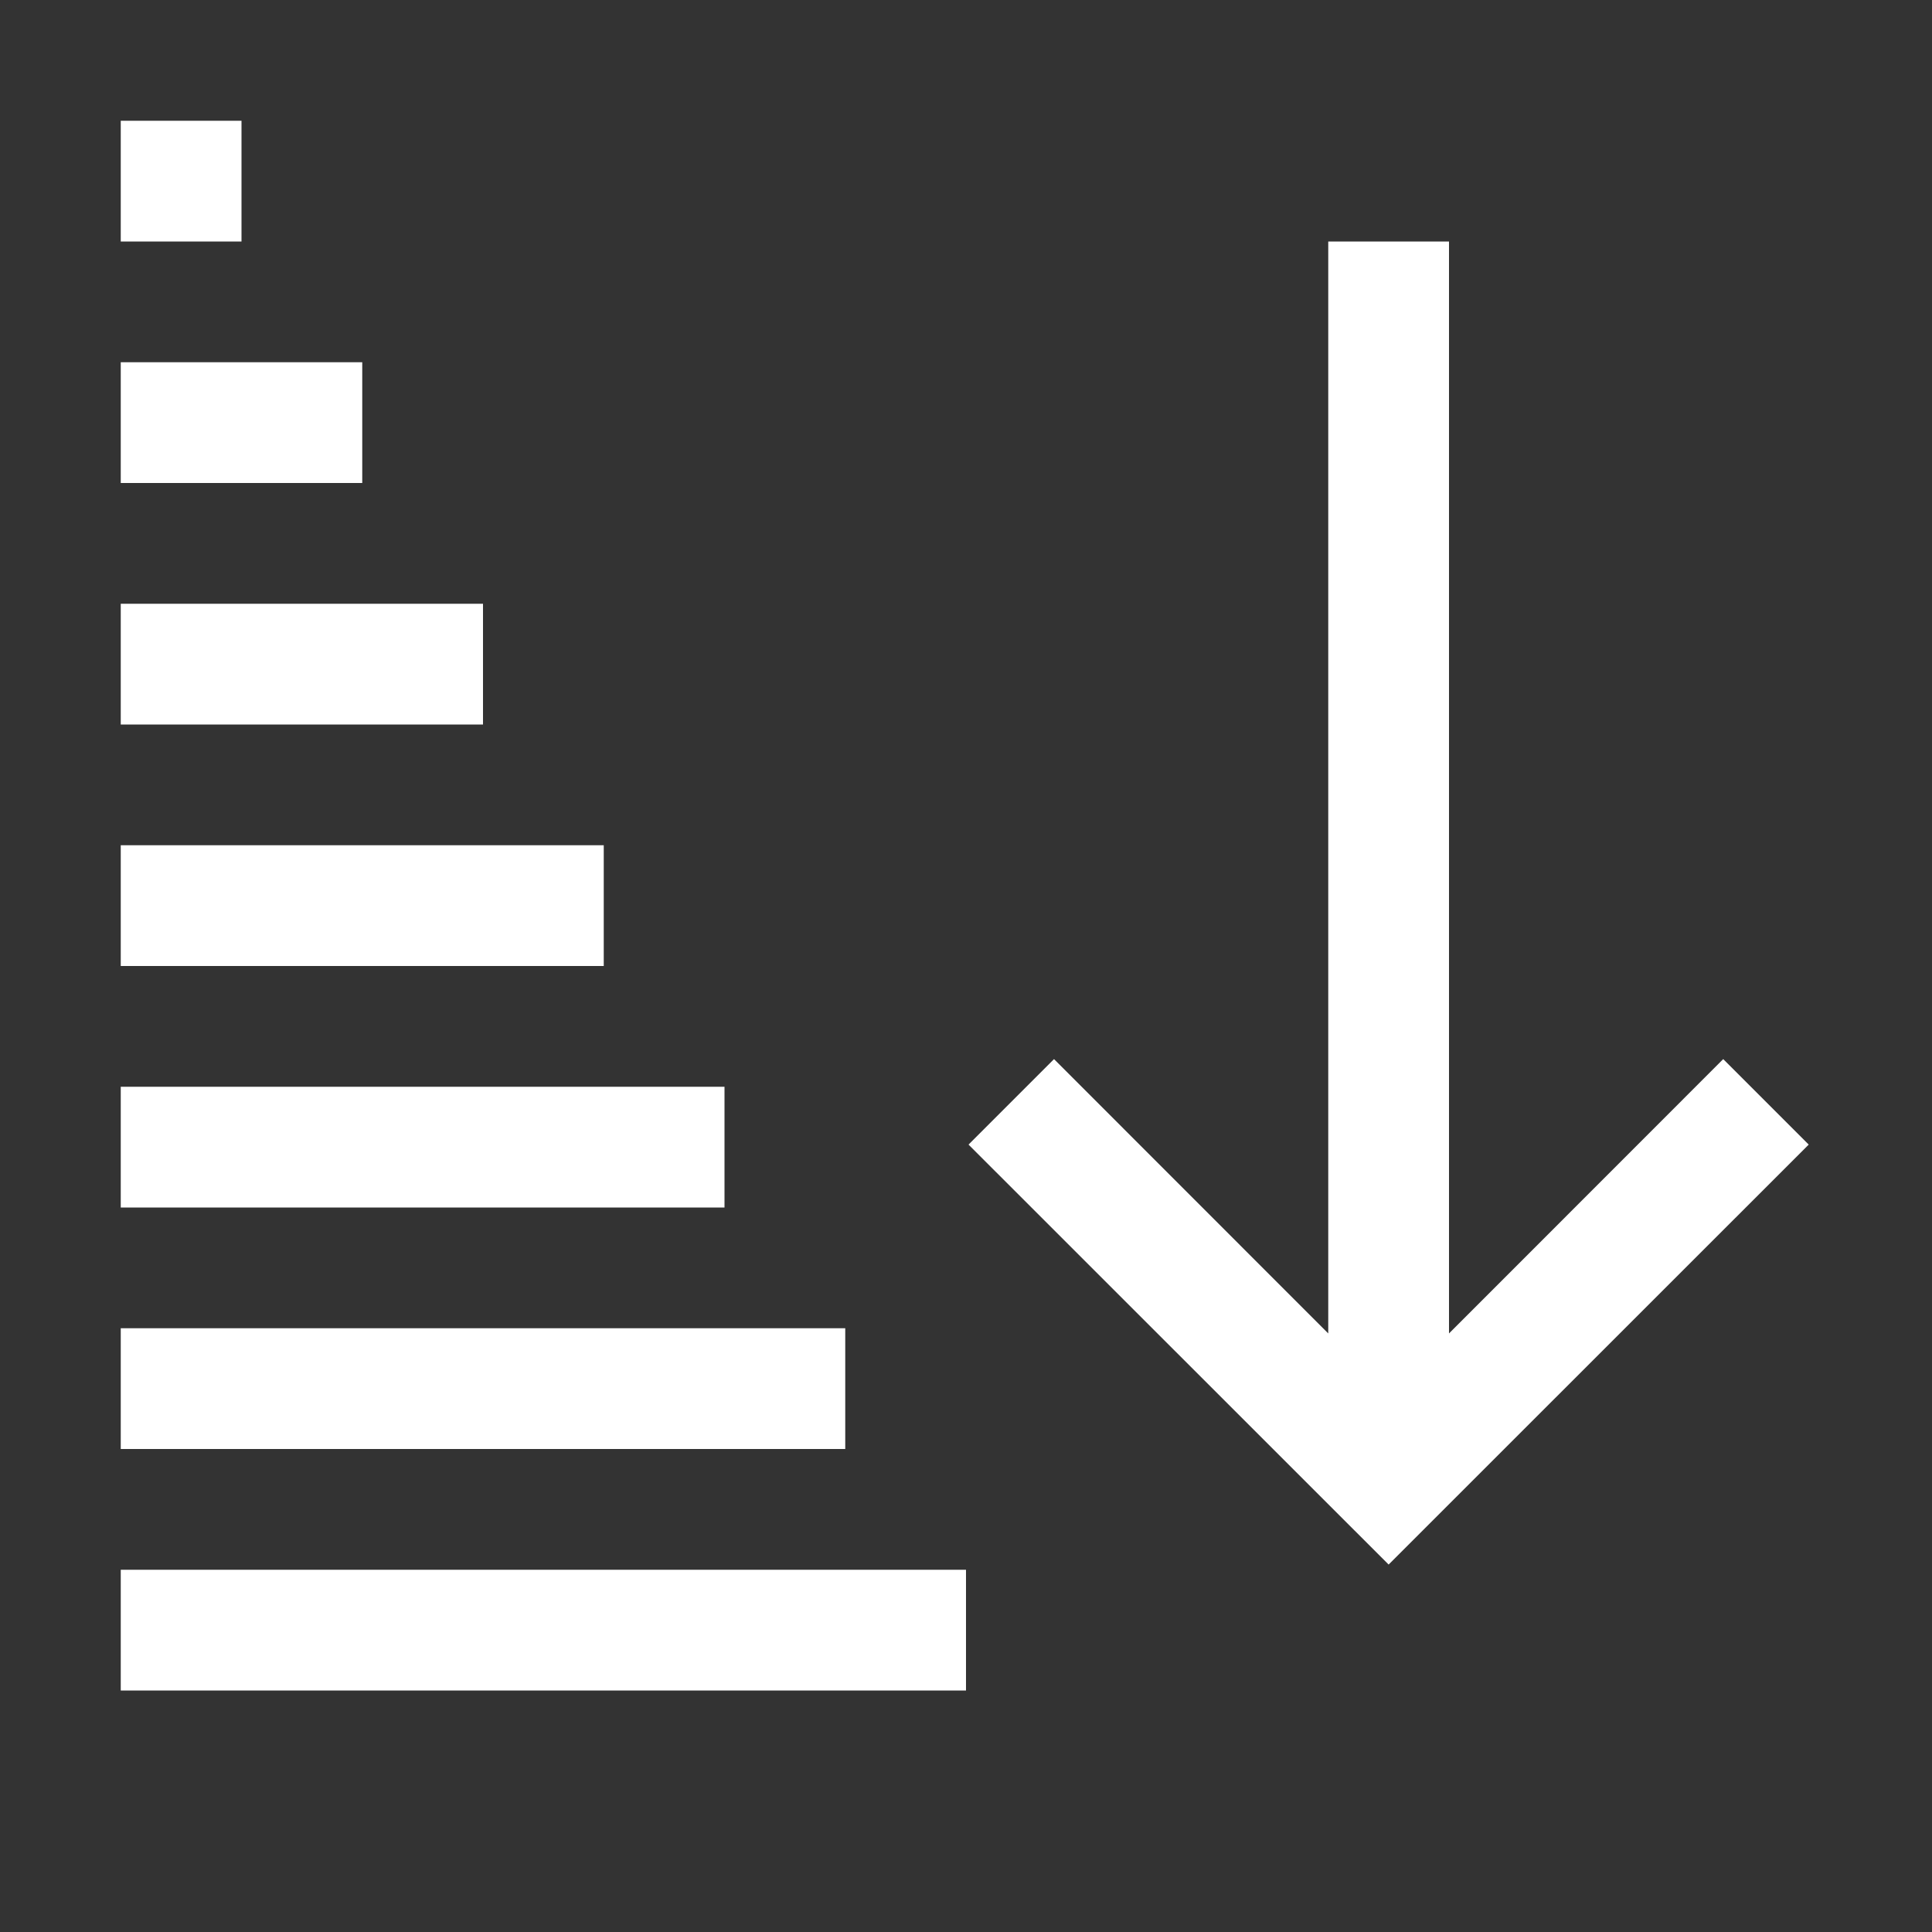 <?xml version="1.0" encoding="UTF-8" standalone="no"?>
<svg
   xmlns:dc="http://purl.org/dc/elements/1.1/"
   xmlns:cc="http://creativecommons.org/ns#"
   xmlns:rdf="http://www.w3.org/1999/02/22-rdf-syntax-ns#"
   xmlns:svg="http://www.w3.org/2000/svg"
   xmlns="http://www.w3.org/2000/svg"
   xmlns:sodipodi="http://sodipodi.sourceforge.net/DTD/sodipodi-0.dtd"
   xmlns:inkscape="http://www.inkscape.org/namespaces/inkscape"
   viewBox="0 0 16 16"
   version="1.1"
   id="svg870"
   sodipodi:docname="sort-ascending.svg"
   inkscape:version="0.92.5 (2060ec1f9f, 2020-04-08)">
  <rect x="0" y="0" width="16" height="16" fill="#333333" stroke="none"/>
  <defs
     id="defs874" />
  <sodipodi:namedview
     pagecolor="#ffffff"
     bordercolor="#666666"
     borderopacity="1"
     objecttolerance="10"
     gridtolerance="10"
     guidetolerance="10"
     inkscape:pageopacity="0"
     inkscape:pageshadow="2"
     inkscape:window-width="3072"
     inkscape:window-height="1566"
     id="namedview872"
     showgrid="false"
     inkscape:zoom="82.5625"
     inkscape:cx="8.2180167"
     inkscape:cy="8"
     inkscape:window-x="0"
     inkscape:window-y="88"
     inkscape:window-maximized="1"
     inkscape:current-layer="svg870" />
  <path
     style="line-height:normal;text-indent:0;text-align:start;text-decoration-line:none;text-decoration-style:solid;text-decoration-color:#000;text-transform:none;block-progression:tb;isolation:auto;mix-blend-mode:normal;fill:#ffffff"
     d="M 1 1 L 1 2 L 2 2 L 2 1 L 1 1 z M 11 2 L 11 2.5 L 11 11.043 L 8.729 8.771 L 8.021 9.479 L 11.5 12.957 L 14.979 9.479 L 14.271 8.771 L 12 11.043 L 12 2.5 L 12 2 L 11 2 z M 1 3 L 1 4 L 3 4 L 3 3 L 1 3 z M 1 5 L 1 6 L 4 6 L 4 5 L 1 5 z M 1 7 L 1 8 L 5 8 L 5 7 L 1 7 z M 1 9 L 1 10 L 6 10 L 6 9 L 1 9 z M 1 11 L 1 12 L 7 12 L 7 11 L 1 11 z M 1 13 L 1 14 L 8 14 L 8 13 L 1 13 z"
     id="path868" />
</svg>
